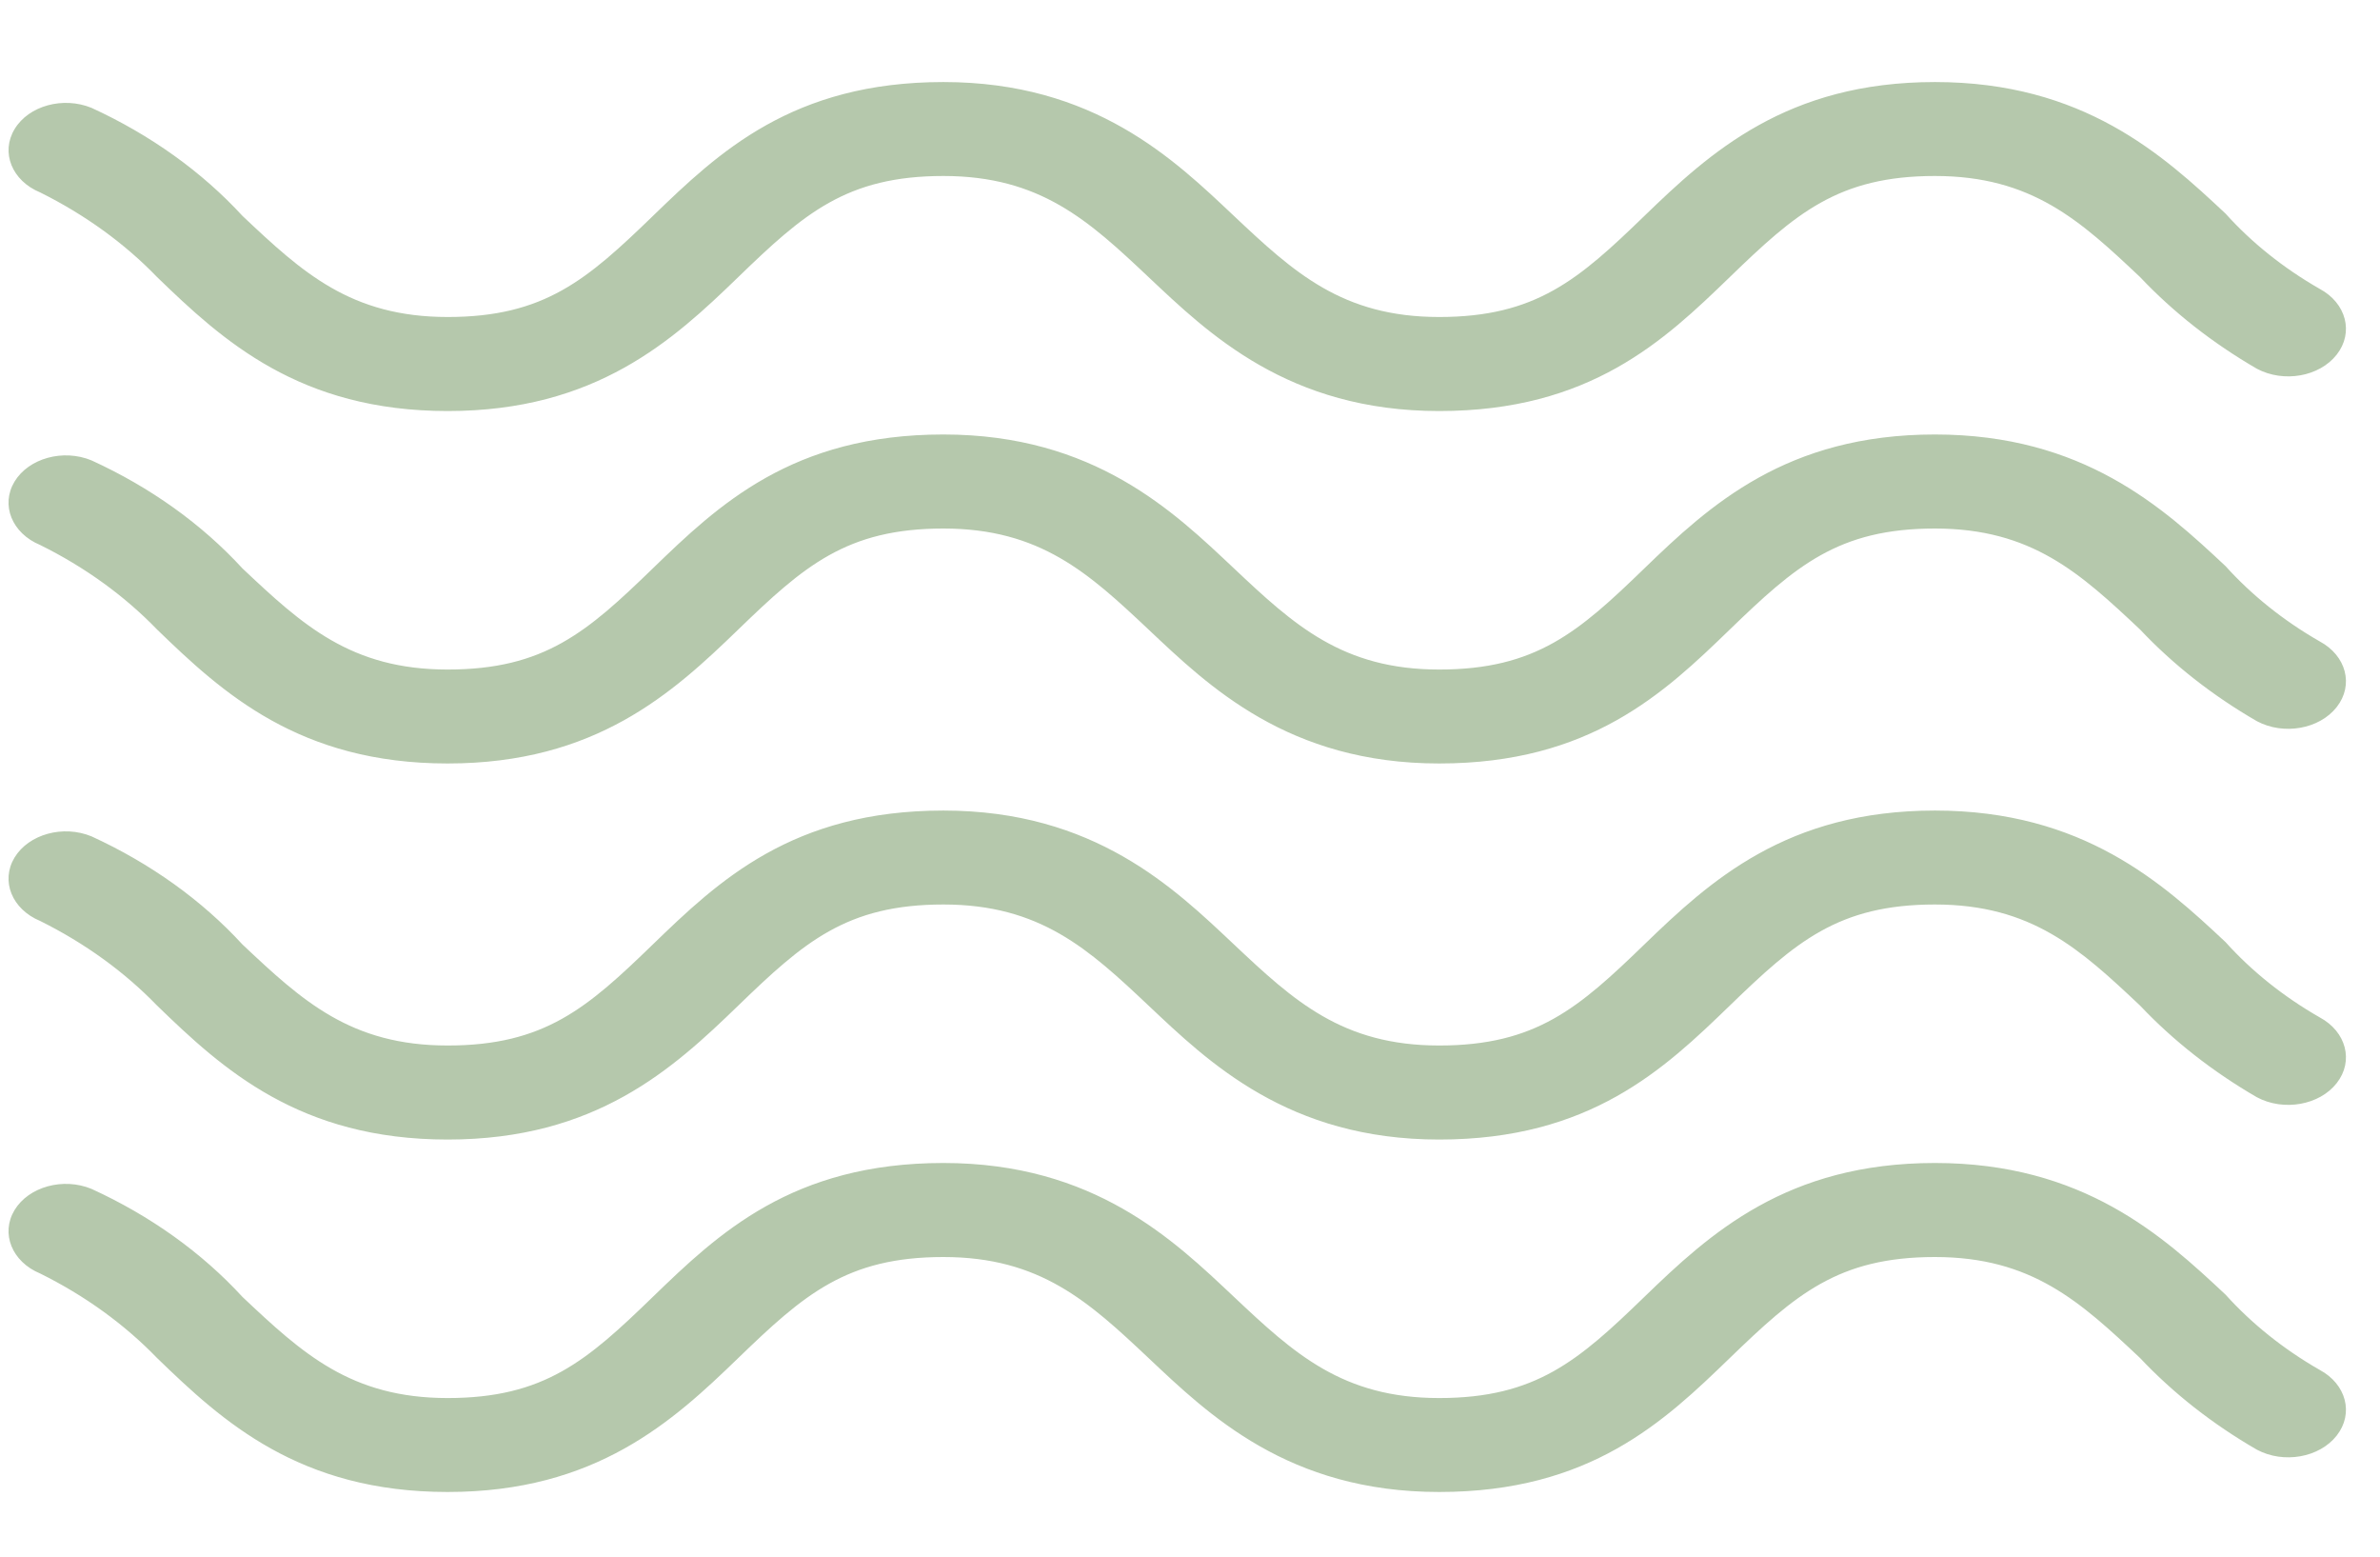 <svg width="26" height="17" viewBox="0 0 26 17" fill="none" xmlns="http://www.w3.org/2000/svg">
<path d="M25.34 14.96C24.946 14.734 24.599 14.456 24.313 14.139C23.628 13.497 22.756 12.701 21.138 12.701C19.519 12.701 18.679 13.471 17.963 14.164C17.247 14.857 16.78 15.268 15.722 15.268C14.664 15.268 14.135 14.78 13.481 14.164C12.827 13.548 11.956 12.701 10.306 12.701C8.657 12.701 7.847 13.471 7.131 14.164C6.416 14.857 5.949 15.268 4.89 15.268C3.832 15.268 3.303 14.78 2.649 14.164C2.205 13.68 1.643 13.278 1 12.984C0.69 12.856 0.314 12.96 0.159 13.215C0.005 13.47 0.13 13.78 0.439 13.908C0.928 14.15 1.36 14.463 1.716 14.831C2.431 15.524 3.272 16.294 4.89 16.294C6.509 16.294 7.349 15.524 8.065 14.831C8.781 14.139 9.248 13.728 10.306 13.728C11.364 13.728 11.894 14.216 12.547 14.831C13.201 15.447 14.072 16.294 15.722 16.294C17.372 16.294 18.181 15.524 18.897 14.831C19.613 14.139 20.08 13.728 21.138 13.728C22.196 13.728 22.725 14.216 23.379 14.831C23.742 15.216 24.172 15.553 24.655 15.832C24.947 15.988 25.338 15.919 25.527 15.678C25.716 15.437 25.632 15.116 25.34 14.96Z" fill="#B5C8AC"/>
<path d="M25.34 11.11C24.946 10.884 24.599 10.607 24.313 10.289C23.628 9.647 22.756 8.852 21.138 8.852C19.519 8.852 18.679 9.622 17.963 10.315C17.247 11.008 16.78 11.418 15.722 11.418C14.664 11.418 14.135 10.931 13.481 10.315C12.827 9.699 11.956 8.852 10.306 8.852C8.657 8.852 7.847 9.622 7.131 10.315C6.416 11.008 5.949 11.418 4.89 11.418C3.832 11.418 3.303 10.931 2.649 10.315C2.205 9.831 1.643 9.429 1 9.134C0.69 9.006 0.314 9.11 0.159 9.365C0.005 9.62 0.13 9.93 0.439 10.058C0.928 10.301 1.36 10.614 1.716 10.982C2.431 11.675 3.272 12.445 4.89 12.445C6.509 12.445 7.349 11.675 8.065 10.982C8.781 10.289 9.248 9.878 10.306 9.878C11.364 9.878 11.894 10.366 12.547 10.982C13.201 11.598 14.072 12.445 15.722 12.445C17.372 12.445 18.181 11.675 18.897 10.982C19.613 10.289 20.08 9.878 21.138 9.878C22.196 9.878 22.725 10.366 23.379 10.982C23.742 11.366 24.172 11.703 24.655 11.983C24.947 12.139 25.338 12.07 25.527 11.829C25.716 11.588 25.632 11.266 25.34 11.11Z" fill="#B5C8AC"/>
<path d="M25.34 7.004C24.946 6.778 24.599 6.5 24.313 6.183C23.628 5.541 22.756 4.745 21.138 4.745C19.519 4.745 18.679 5.515 17.963 6.208C17.247 6.901 16.78 7.312 15.722 7.312C14.664 7.312 14.135 6.824 13.481 6.208C12.827 5.592 11.956 4.745 10.306 4.745C8.657 4.745 7.847 5.515 7.131 6.208C6.416 6.901 5.949 7.312 4.89 7.312C3.832 7.312 3.303 6.824 2.649 6.208C2.205 5.724 1.643 5.322 1 5.028C0.69 4.9 0.314 5.004 0.159 5.259C0.005 5.514 0.13 5.824 0.439 5.952C0.928 6.194 1.36 6.507 1.716 6.875C2.431 7.568 3.272 8.338 4.89 8.338C6.509 8.338 7.349 7.568 8.065 6.875C8.781 6.183 9.248 5.772 10.306 5.772C11.364 5.772 11.894 6.26 12.547 6.875C13.201 7.491 14.072 8.338 15.722 8.338C17.372 8.338 18.181 7.568 18.897 6.875C19.613 6.183 20.08 5.772 21.138 5.772C22.196 5.772 22.725 6.26 23.379 6.875C23.742 7.26 24.172 7.597 24.655 7.876C24.947 8.032 25.338 7.963 25.527 7.722C25.716 7.481 25.632 7.16 25.34 7.004Z" fill="#B5C8AC"/>
<path d="M0.44 2.102C0.928 2.345 1.361 2.658 1.716 3.026C2.432 3.719 3.272 4.489 4.891 4.489C6.509 4.489 7.35 3.719 8.065 3.026C8.781 2.333 9.248 1.922 10.306 1.922C11.365 1.922 11.894 2.41 12.547 3.026C13.201 3.642 14.073 4.489 15.722 4.489C17.372 4.489 18.181 3.719 18.897 3.026C19.613 2.333 20.08 1.922 21.138 1.922C22.197 1.922 22.726 2.41 23.379 3.026C23.742 3.41 24.172 3.747 24.655 4.027C24.948 4.183 25.338 4.114 25.527 3.873C25.716 3.632 25.632 3.31 25.34 3.154C24.946 2.928 24.599 2.651 24.313 2.333C23.628 1.691 22.757 0.896 21.138 0.896C19.52 0.896 18.679 1.666 17.963 2.359C17.247 3.052 16.78 3.462 15.722 3.462C14.664 3.462 14.135 2.975 13.481 2.359C12.828 1.743 11.956 0.896 10.306 0.896C8.657 0.896 7.848 1.666 7.132 2.359C6.416 3.052 5.949 3.462 4.891 3.462C3.832 3.462 3.303 2.975 2.65 2.359C2.205 1.875 1.643 1.473 1 1.178C0.69 1.051 0.314 1.154 0.16 1.409C0.005 1.664 0.13 1.975 0.44 2.102Z" fill="#B5C8AC"/>
</svg>

